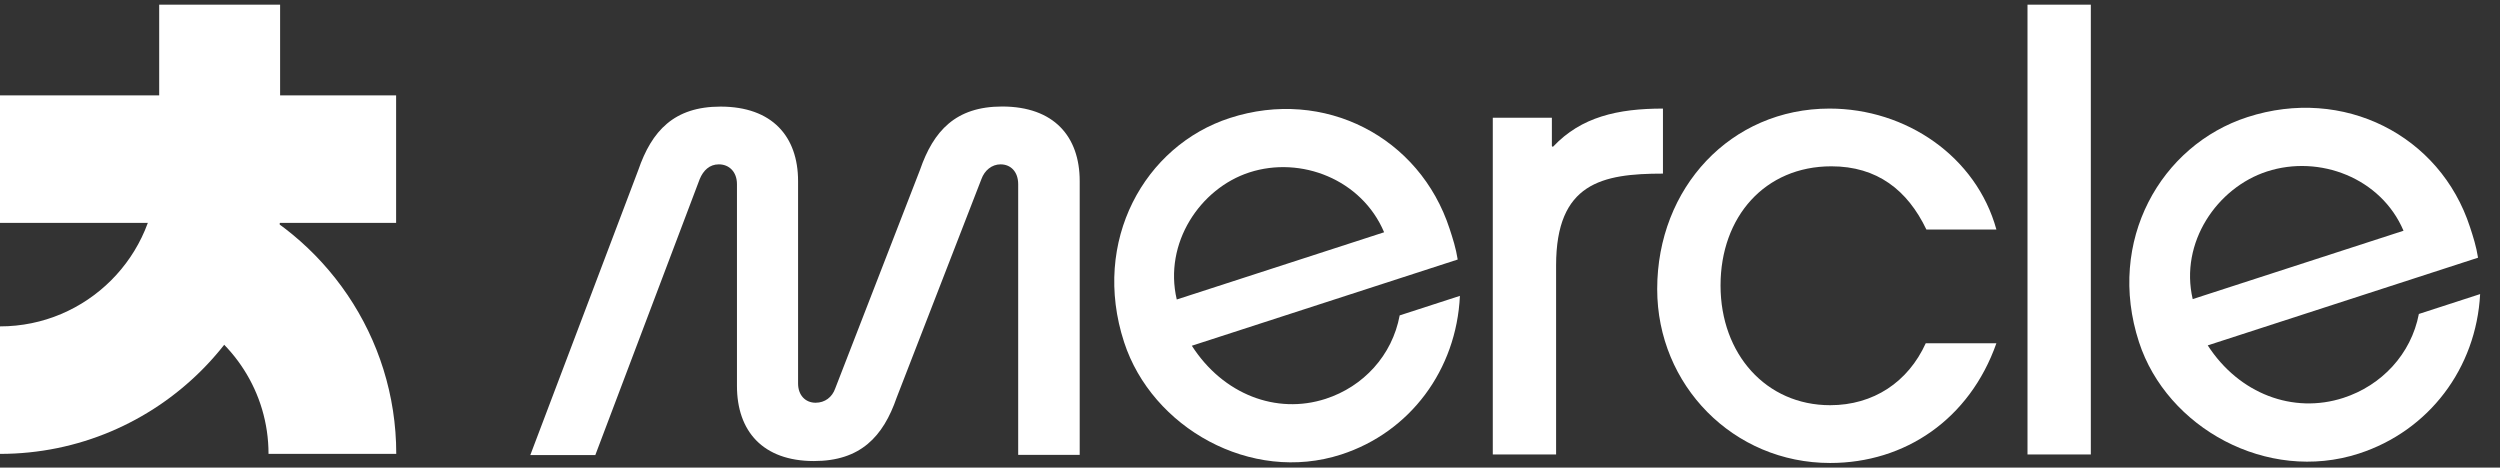 <svg width="139" height="26" viewBox="0 0 139 26" fill="none" xmlns="http://www.w3.org/2000/svg">
<rect x="0" y="0" width="139" height="26" fill="#333333" stroke="none"/>
<g clip-path="url(#clip0_238_3367)">
<path d="M15.574 0.258V10.991H8.851V0.258H15.574Z" fill="white"/>
<path d="M22.024 5.303V12.392H0V5.303H22.024Z" fill="white"/>
<path d="M12.351 10.666C18.035 13.07 22.032 18.694 22.032 25.234H14.93C14.93 21.794 12.923 18.812 10.018 17.391" fill="white"/>
<path d="M15.843 9.422H8.741C8.741 14.232 4.819 18.147 0 18.147V25.236C8.735 25.236 15.842 18.143 15.842 9.423L15.843 9.422Z" fill="white"/>
<path d="M121.914 16.63L133.636 12.829C132.39 9.893 128.961 8.588 126.048 9.533C123.264 10.436 121.182 13.491 121.914 16.63ZM137.779 14.328L122.75 19.203C124.499 21.905 127.507 23.026 130.29 22.123C132.417 21.433 134.059 19.692 134.489 17.456L137.895 16.351C137.68 20.472 135.049 23.955 131.153 25.218C126.046 26.874 120.476 23.778 118.928 19.02C117.097 13.396 120.142 8.072 124.955 6.512C130.291 4.781 135.67 7.515 137.332 12.625C137.51 13.171 137.678 13.686 137.779 14.328Z" fill="white"/>
<path d="M116.25 25.267H112.729V0.258H116.25V25.267Z" fill="white"/>
<path d="M107.073 19.084H111C109.51 23.309 105.922 25.742 101.756 25.742C96.372 25.742 92.14 21.416 92.14 16.076C92.14 10.432 96.237 6.037 101.722 6.037C105.988 6.037 109.882 8.707 111 12.762H107.107C106.057 10.565 104.363 9.247 101.824 9.247C98.133 9.247 95.662 12.051 95.662 15.871C95.662 19.691 98.201 22.529 101.756 22.529C104.16 22.529 106.09 21.245 107.073 19.082V19.084Z" fill="white"/>
<path d="M86.521 25.269H82.999V6.546H86.284V8.11C86.284 8.137 86.304 8.157 86.331 8.157C86.343 8.157 86.356 8.153 86.365 8.142C87.916 6.502 89.944 6.037 92.46 6.037V9.653C89.072 9.653 86.519 10.174 86.519 14.757V25.268L86.521 25.269Z" fill="white"/>
<path d="M65.428 16.652L76.957 12.914C75.716 9.976 72.331 8.657 69.466 9.586C66.729 10.475 64.691 13.515 65.428 16.652ZM81.047 14.43L66.266 19.223C68.002 21.929 70.969 23.064 73.707 22.175C75.8 21.496 77.408 19.766 77.822 17.536L81.171 16.45C80.979 20.563 78.404 24.027 74.572 25.27C69.548 26.899 64.046 23.779 62.499 19.022C60.667 13.397 63.642 8.097 68.377 6.562C73.625 4.859 78.937 7.615 80.6 12.725C80.778 13.272 80.946 13.786 81.048 14.428L81.047 14.43Z" fill="white"/>
<path d="M33.105 25.302H29.485L35.489 9.453C36.237 7.278 37.475 5.927 40.061 5.927C42.937 5.927 44.373 7.592 44.373 10.07V21.323C44.373 21.971 44.777 22.392 45.347 22.392C45.866 22.392 46.269 22.083 46.437 21.601L51.151 9.448C51.9 7.279 53.131 5.922 55.719 5.922C58.595 5.922 60.031 7.587 60.031 10.065V25.292H56.611V10.238C56.611 9.56 56.206 9.138 55.631 9.138C55.144 9.138 54.741 9.477 54.568 9.955L49.854 22.108C49.105 24.277 47.843 25.634 45.255 25.634C42.41 25.634 40.975 23.969 40.975 21.46V10.238C40.975 9.56 40.545 9.138 39.968 9.138C39.45 9.138 39.104 9.477 38.905 9.955L33.102 25.295L33.107 25.3L33.105 25.302Z" fill="white"/>
</g>
<defs>
<clipPath id="clip0_238_3367">
<rect width="139" height="25.483" fill="white" transform="translate(0 0.258)"/>
</clipPath>
</defs>
</svg>
